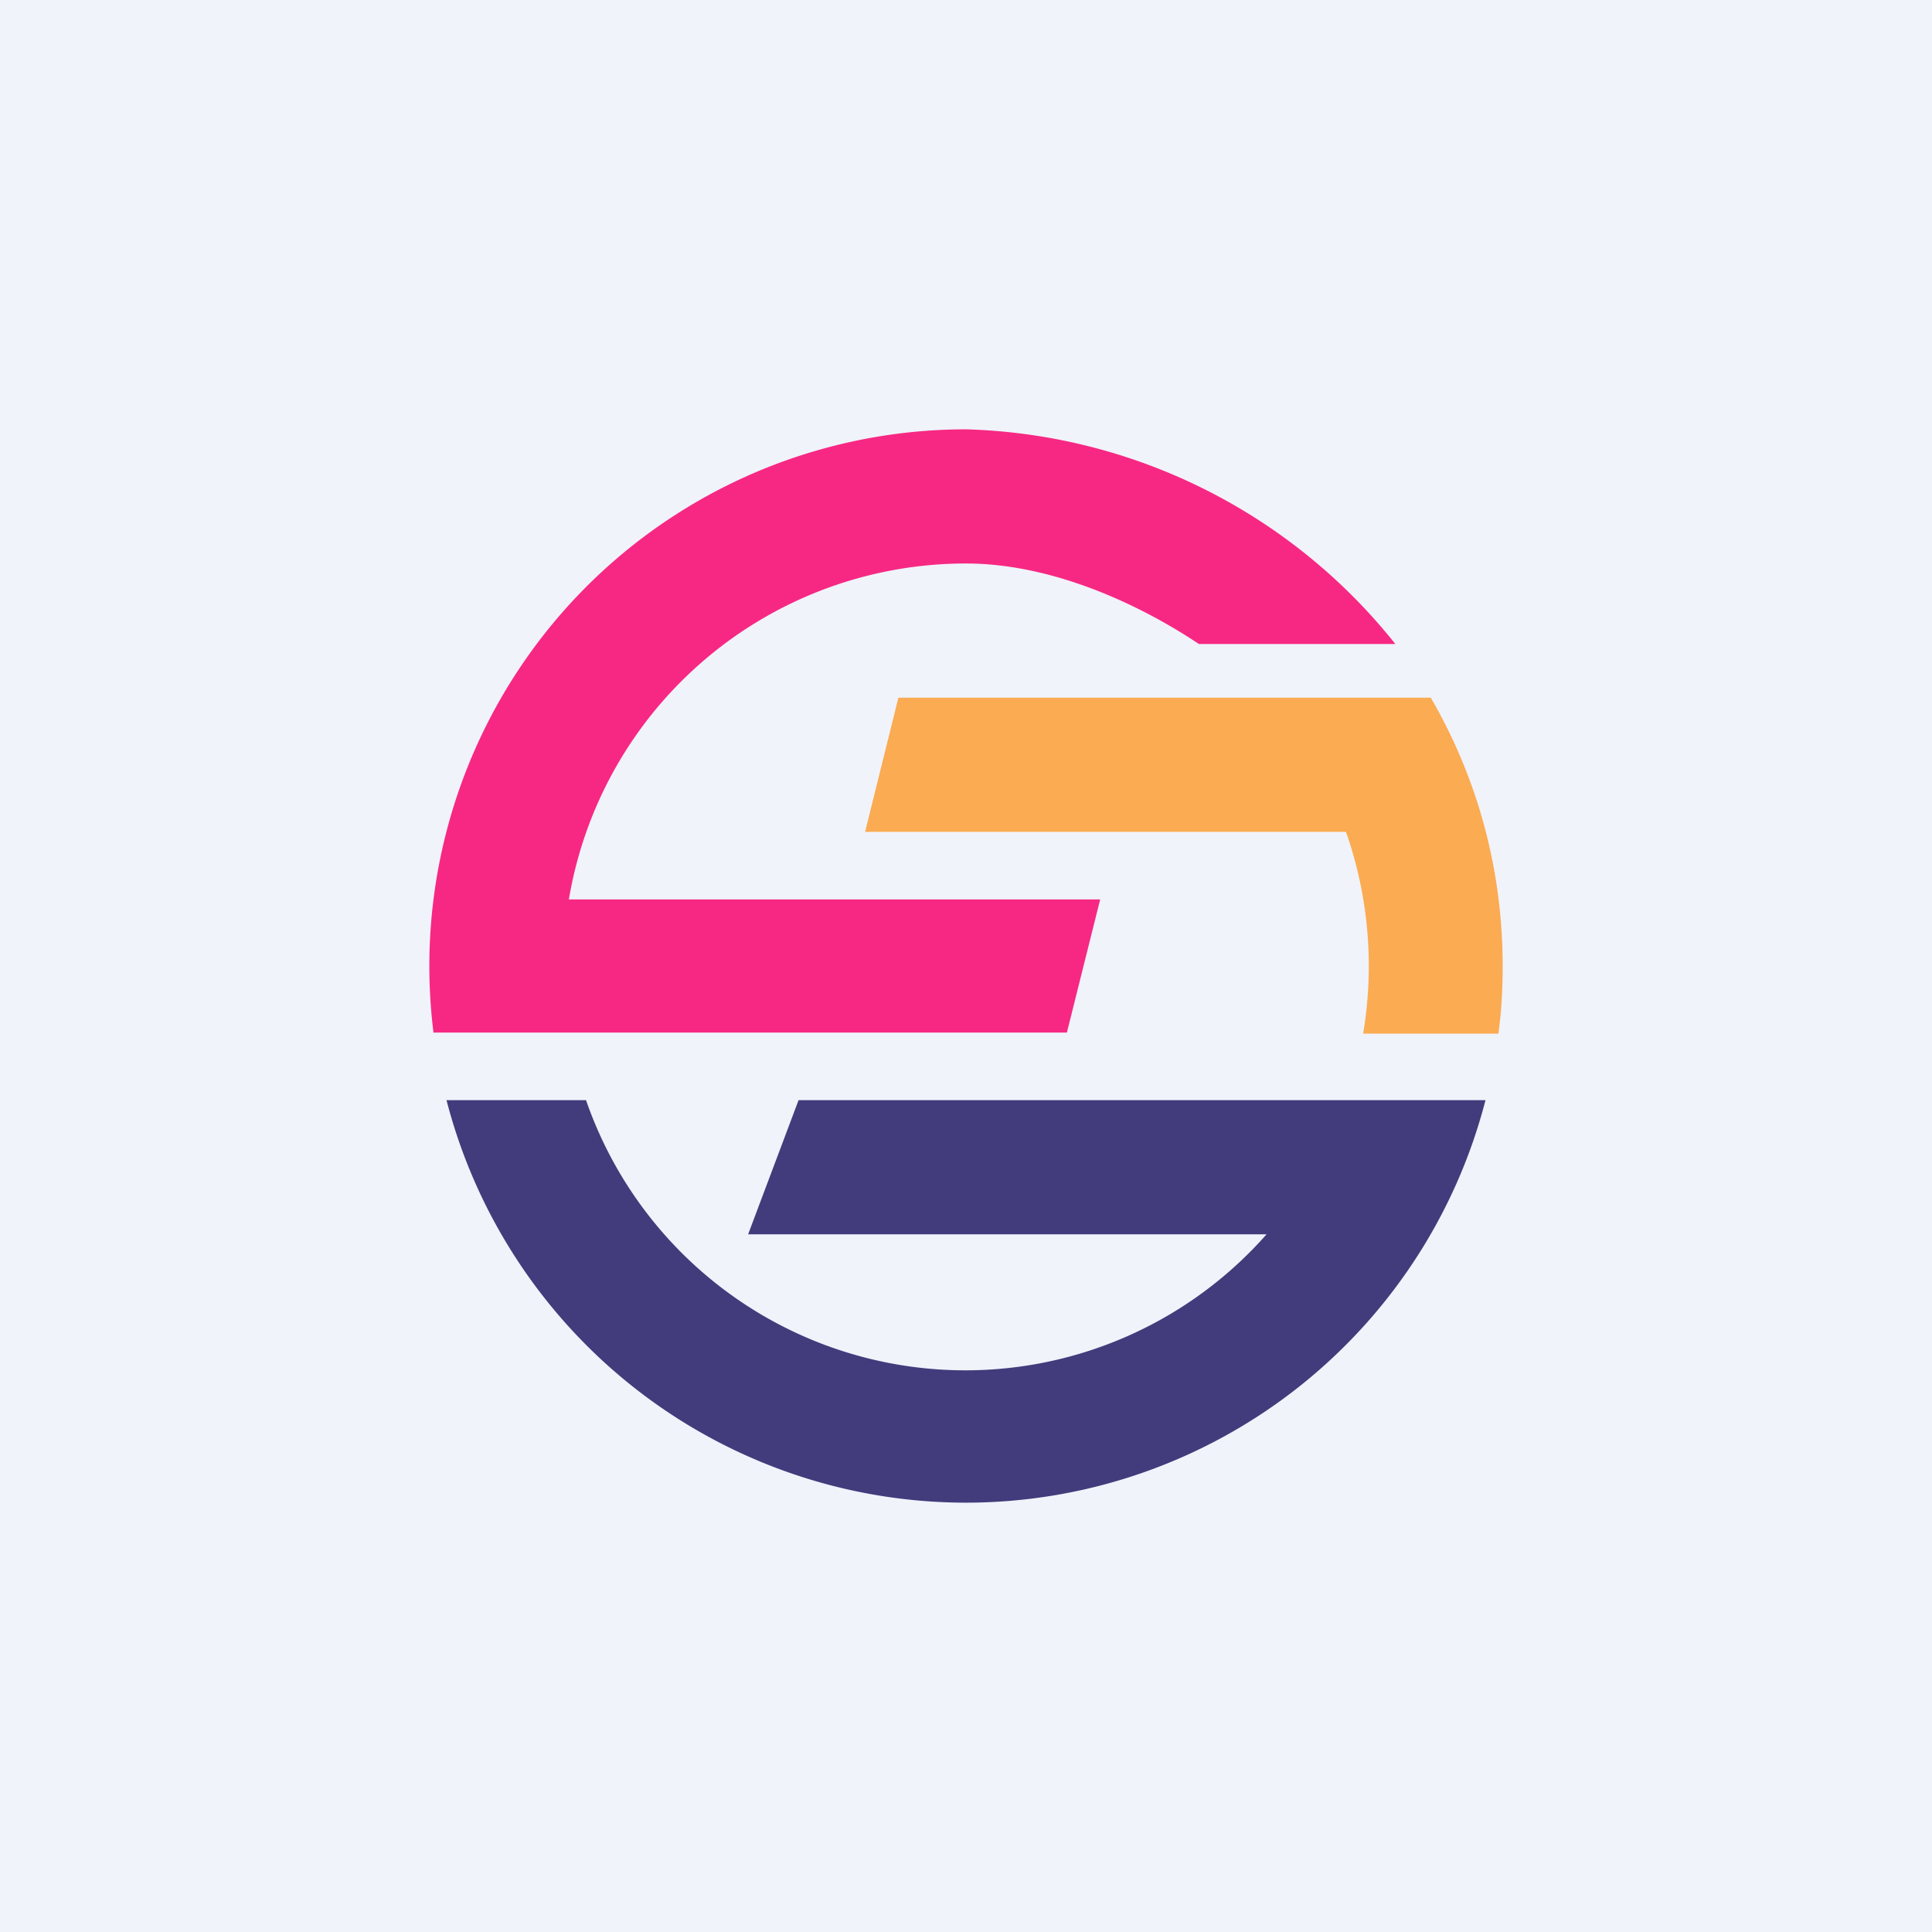 <!-- by TradingView --><svg width="18" height="18" viewBox="0 0 18 18" xmlns="http://www.w3.org/2000/svg"><path fill="#F0F3FA" d="M0 0h18v18H0z"/><path d="M9 14a5 5 0 0 0 4.84-3.75h-6.4l-.47 1.25h4.83a3.74 3.74 0 0 1-6.34-1.25h-1.3A5 5 0 0 0 9 14Z" fill="#423C7C"/><path d="M4.04 9.63A5 5 0 0 1 9 4a5.3 5.3 0 0 1 4 2h-1.83c-.6-.4-1.4-.75-2.17-.75a3.75 3.75 0 0 0-3.7 3.13h4.95l-.31 1.24h-5.9Z" fill="#F72883"/><path d="M14 9c0 .21-.01.42-.04.63H12.7a3.78 3.78 0 0 0-.16-1.88H8.06l.31-1.25h4.96c.43.74.67 1.59.67 2.5Z" fill="#FBAB52"/></svg>